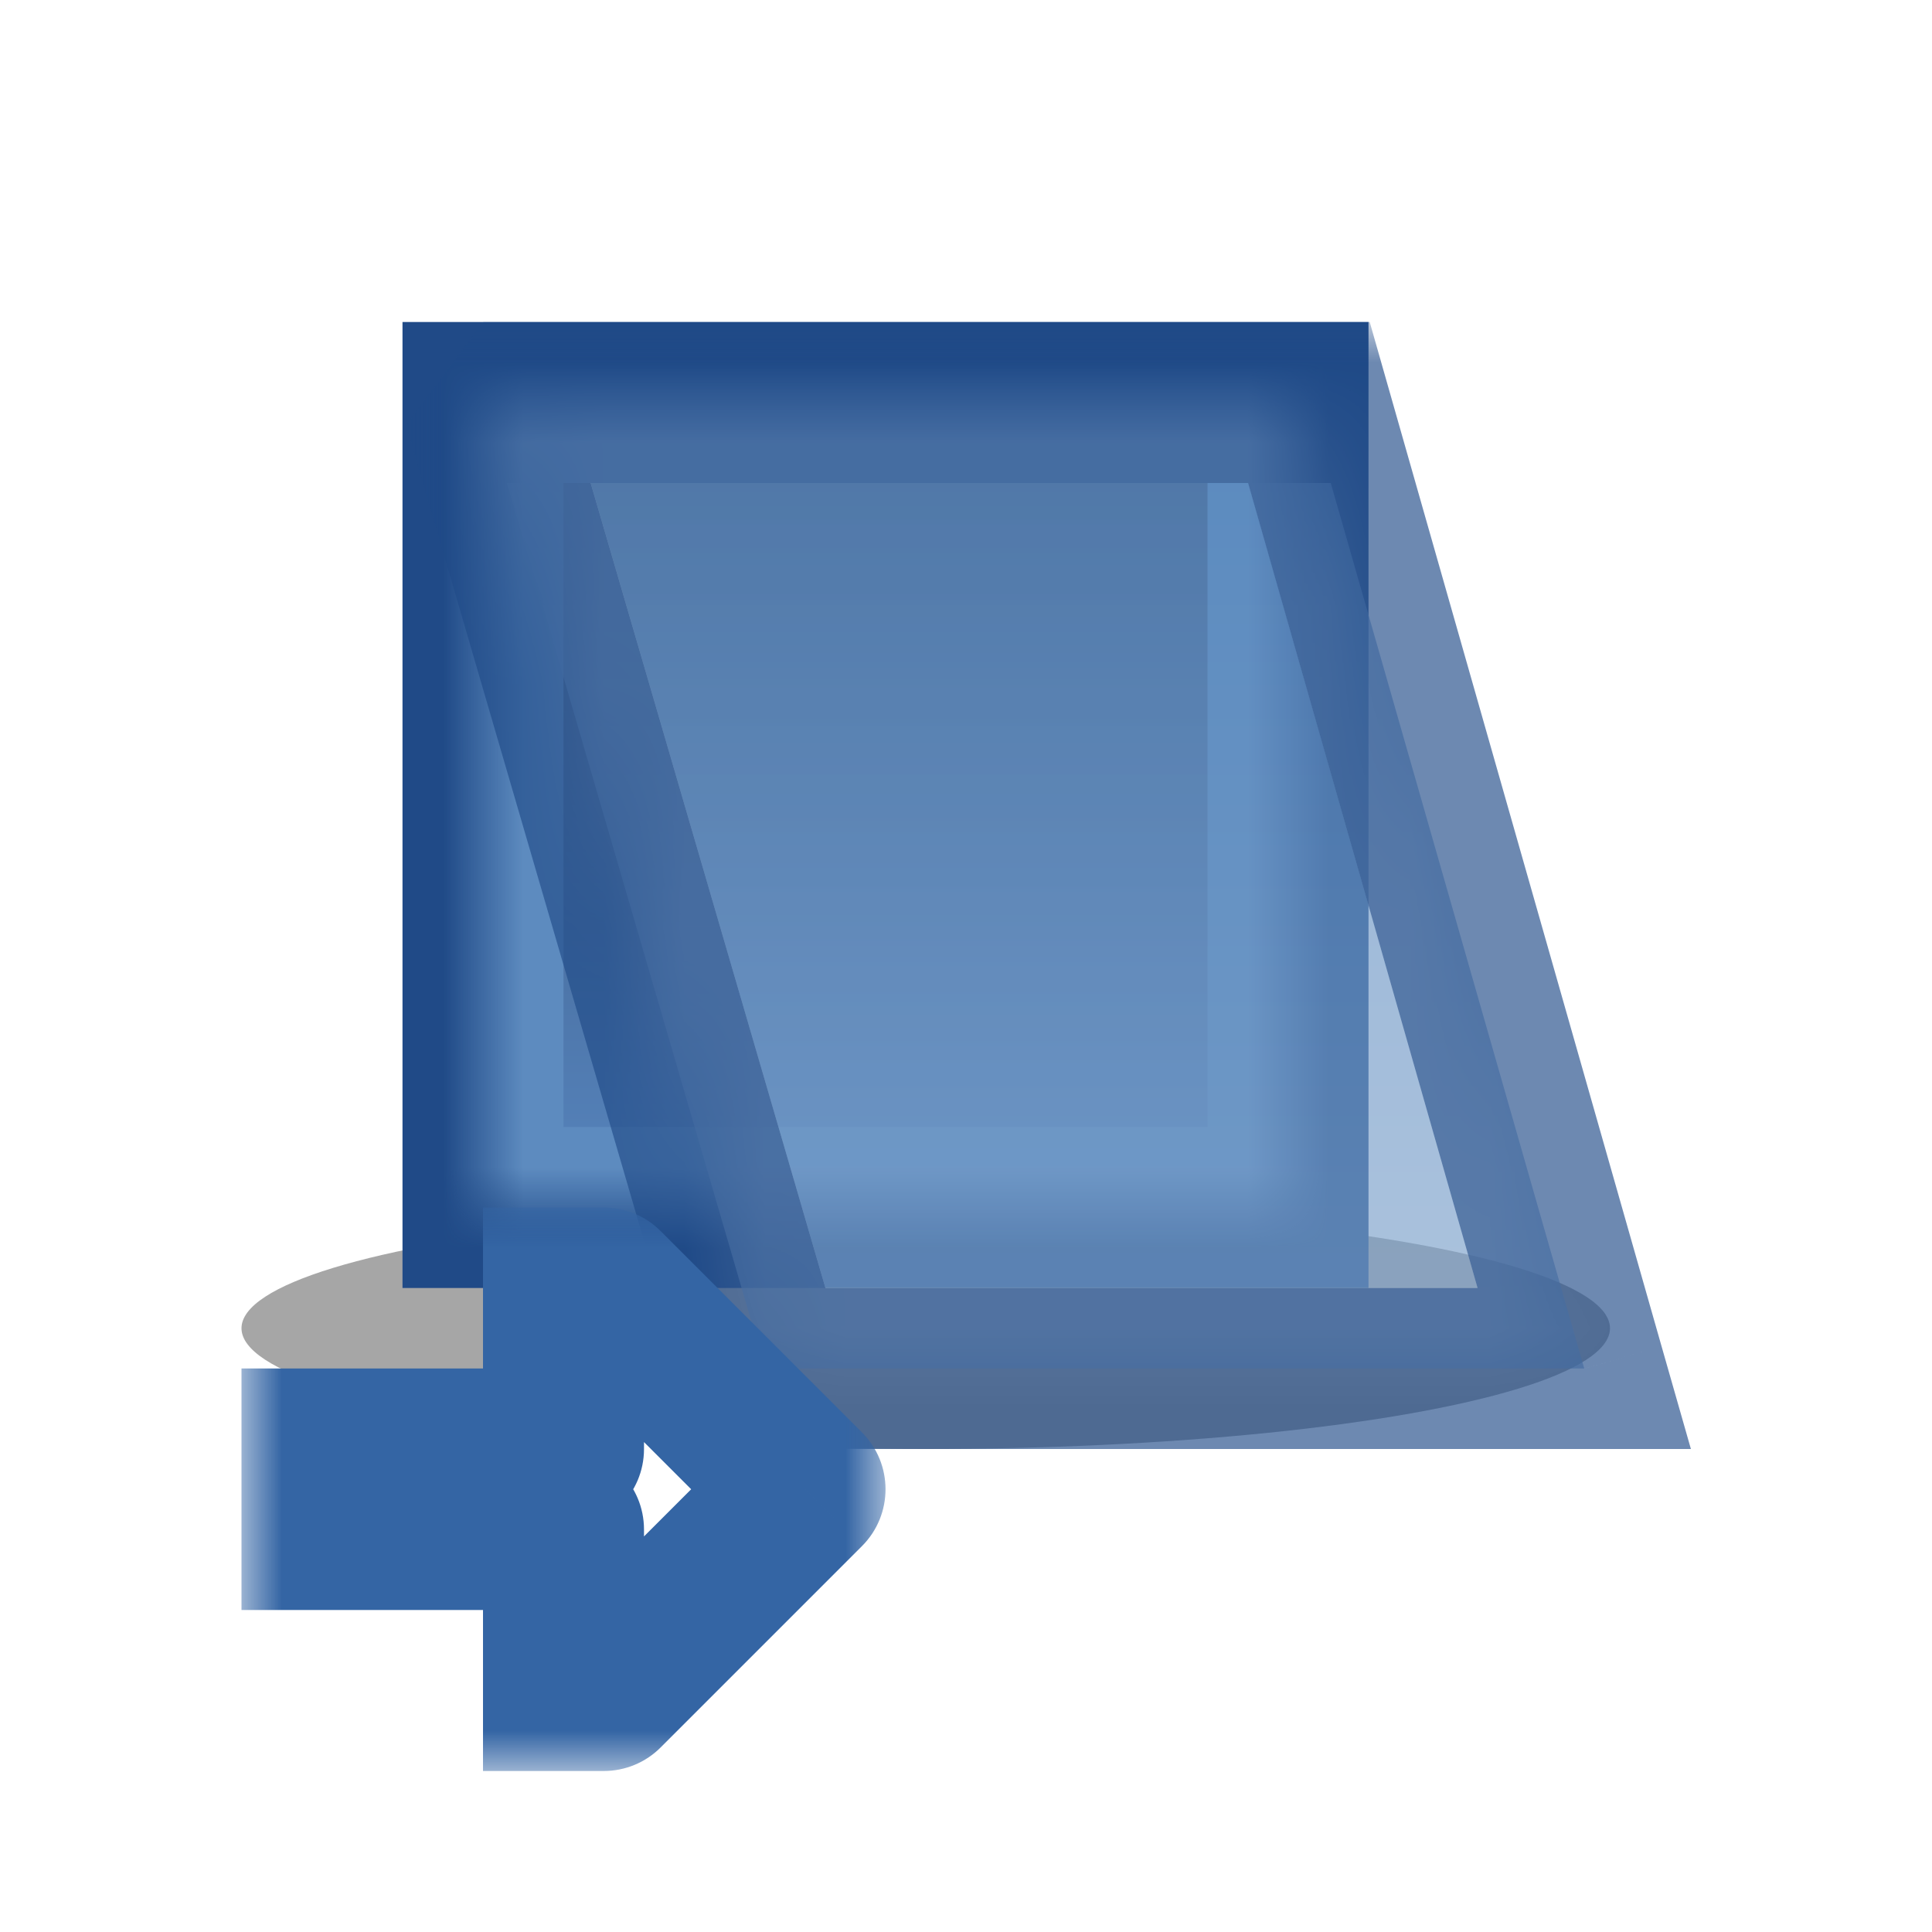 <svg width="24" height="24" viewBox="0 0 24 24" fill="none" xmlns="http://www.w3.org/2000/svg">
<g clip-path="url(#clip0_254_59)">
<g filter="url(#filter0_f_254_59)">
<ellipse cx="11.5" cy="16.5" rx="8.5" ry="1.5" fill="black" fill-opacity="0.35"/>
</g>
<path d="M5 16L5 4H17V16H5Z" fill="#204A87"/>
<mask id="path-3-inside-1_254_59" fill="white">
<path fill-rule="evenodd" clip-rule="evenodd" d="M6 15V5H16V15H6Z"/>
</mask>
<path fill-rule="evenodd" clip-rule="evenodd" d="M6 15V5H16V15H6Z" fill="url(#paint0_linear_254_59)" stroke="#5D8BBF" stroke-width="2" stroke-linecap="square" stroke-linejoin="round" mask="url(#path-3-inside-1_254_59)"/>
<path fill-rule="evenodd" clip-rule="evenodd" d="M9.504 17L6.297 6H16.531L19.68 17L9.504 17Z" fill="url(#paint1_linear_254_59)" fill-opacity="0.65"/>
<mask id="path-5-inside-2_254_59" fill="white">
<path fill-rule="evenodd" clip-rule="evenodd" d="M9.504 17L6.004 5H16.262L19.68 17L9.504 17Z"/>
</mask>
<path fill-rule="evenodd" clip-rule="evenodd" d="M9.504 17L6.004 5H16.262L19.68 17L9.504 17Z" stroke="white" stroke-opacity="0.3" stroke-width="2" stroke-linecap="square" stroke-linejoin="round" mask="url(#path-5-inside-2_254_59)"/>
<mask id="path-6-outside-3_254_59" maskUnits="userSpaceOnUse" x="5.004" y="4" width="17" height="15" fill="black">
<rect fill="white" x="5.004" y="4" width="17" height="15"/>
<path fill-rule="evenodd" clip-rule="evenodd" d="M9.504 17L6.004 5L16.26 5L19.68 17L9.504 17Z"/>
</mask>
<path d="M9.504 17L8.544 17.28L8.754 18L9.504 18L9.504 17ZM6.004 5L6.004 4L5.044 5.28L6.004 5ZM16.26 5L17.222 4.726L17.015 4L16.26 4L16.26 5ZM19.68 17L19.68 18L21.005 18L20.641 16.726L19.68 17ZM10.464 16.72L6.964 4.72L5.044 5.28L8.544 17.28L10.464 16.72ZM6.004 6L16.26 6L16.26 4L6.004 4L6.004 6ZM15.298 5.274L18.718 17.274L20.641 16.726L17.222 4.726L15.298 5.274ZM19.68 16L9.504 16L9.504 18L19.68 18L19.68 16Z" fill="#204A87" fill-opacity="0.65" mask="url(#path-6-outside-3_254_59)"/>
<mask id="path-8-outside-4_254_59" maskUnits="userSpaceOnUse" x="3" y="15" width="8" height="7" fill="black">
<rect fill="white" x="3" y="15" width="8" height="7"/>
<path d="M4 19V18H5H7V16H7.5L10 18.5L7.5 21H7V19H5H4Z"/>
</mask>
<path d="M4 19V18H5H7V16H7.5L10 18.5L7.5 21H7V19H5H4Z" fill="white"/>
<path d="M4 18V17H3V18H4ZM4 19H3V20H4V19ZM7 19H8C8 18.448 7.552 18 7 18V19ZM7 21H6V22H7V21ZM7 16V15H6V16H7ZM7 18V19C7.552 19 8 18.552 8 18H7ZM10 18.5L10.707 19.207C11.098 18.817 11.098 18.183 10.707 17.793L10 18.5ZM7.5 16L8.207 15.293C8.02 15.105 7.765 15 7.5 15V16ZM7.5 21V22C7.765 22 8.02 21.895 8.207 21.707L7.5 21ZM3 18V19H5V18H3ZM4 20H5V18H4V20ZM5 20H7V18H5V20ZM6 19V21H8V19H6ZM6 16V18H8V16H6ZM7 17H5V19H7V17ZM5 17H4V19H5V17ZM10.707 17.793L8.207 15.293L6.793 16.707L9.293 19.207L10.707 17.793ZM7.5 15H7V17H7.5V15ZM7 22H7.5V20H7V22ZM8.207 21.707L10.707 19.207L9.293 17.793L6.793 20.293L8.207 21.707Z" fill="#3465A4" mask="url(#path-8-outside-4_254_59)"/>
</g>
<defs>
<filter id="filter0_f_254_59" x="-1" y="11" width="25" height="11" filterUnits="userSpaceOnUse" color-interpolation-filters="sRGB">
<feFlood flood-opacity="0" result="BackgroundImageFix"/>
<feBlend mode="normal" in="SourceGraphic" in2="BackgroundImageFix" result="shape"/>
<feGaussianBlur stdDeviation="2" result="effect1_foregroundBlur_254_59"/>
</filter>
<linearGradient id="paint0_linear_254_59" x1="10.167" y1="6" x2="10.167" y2="14" gradientUnits="userSpaceOnUse">
<stop stop-color="#39567F"/>
<stop offset="1" stop-color="#537FB6"/>
</linearGradient>
<linearGradient id="paint1_linear_254_59" x1="12.988" y1="6" x2="12.988" y2="17" gradientUnits="userSpaceOnUse">
<stop stop-color="#5D8BBF"/>
<stop offset="1" stop-color="#7FA3CC"/>
</linearGradient>
<clipPath id="clip0_254_59">
<rect width="24" height="24" fill="white"/>
</clipPath>
</defs>
</svg>
